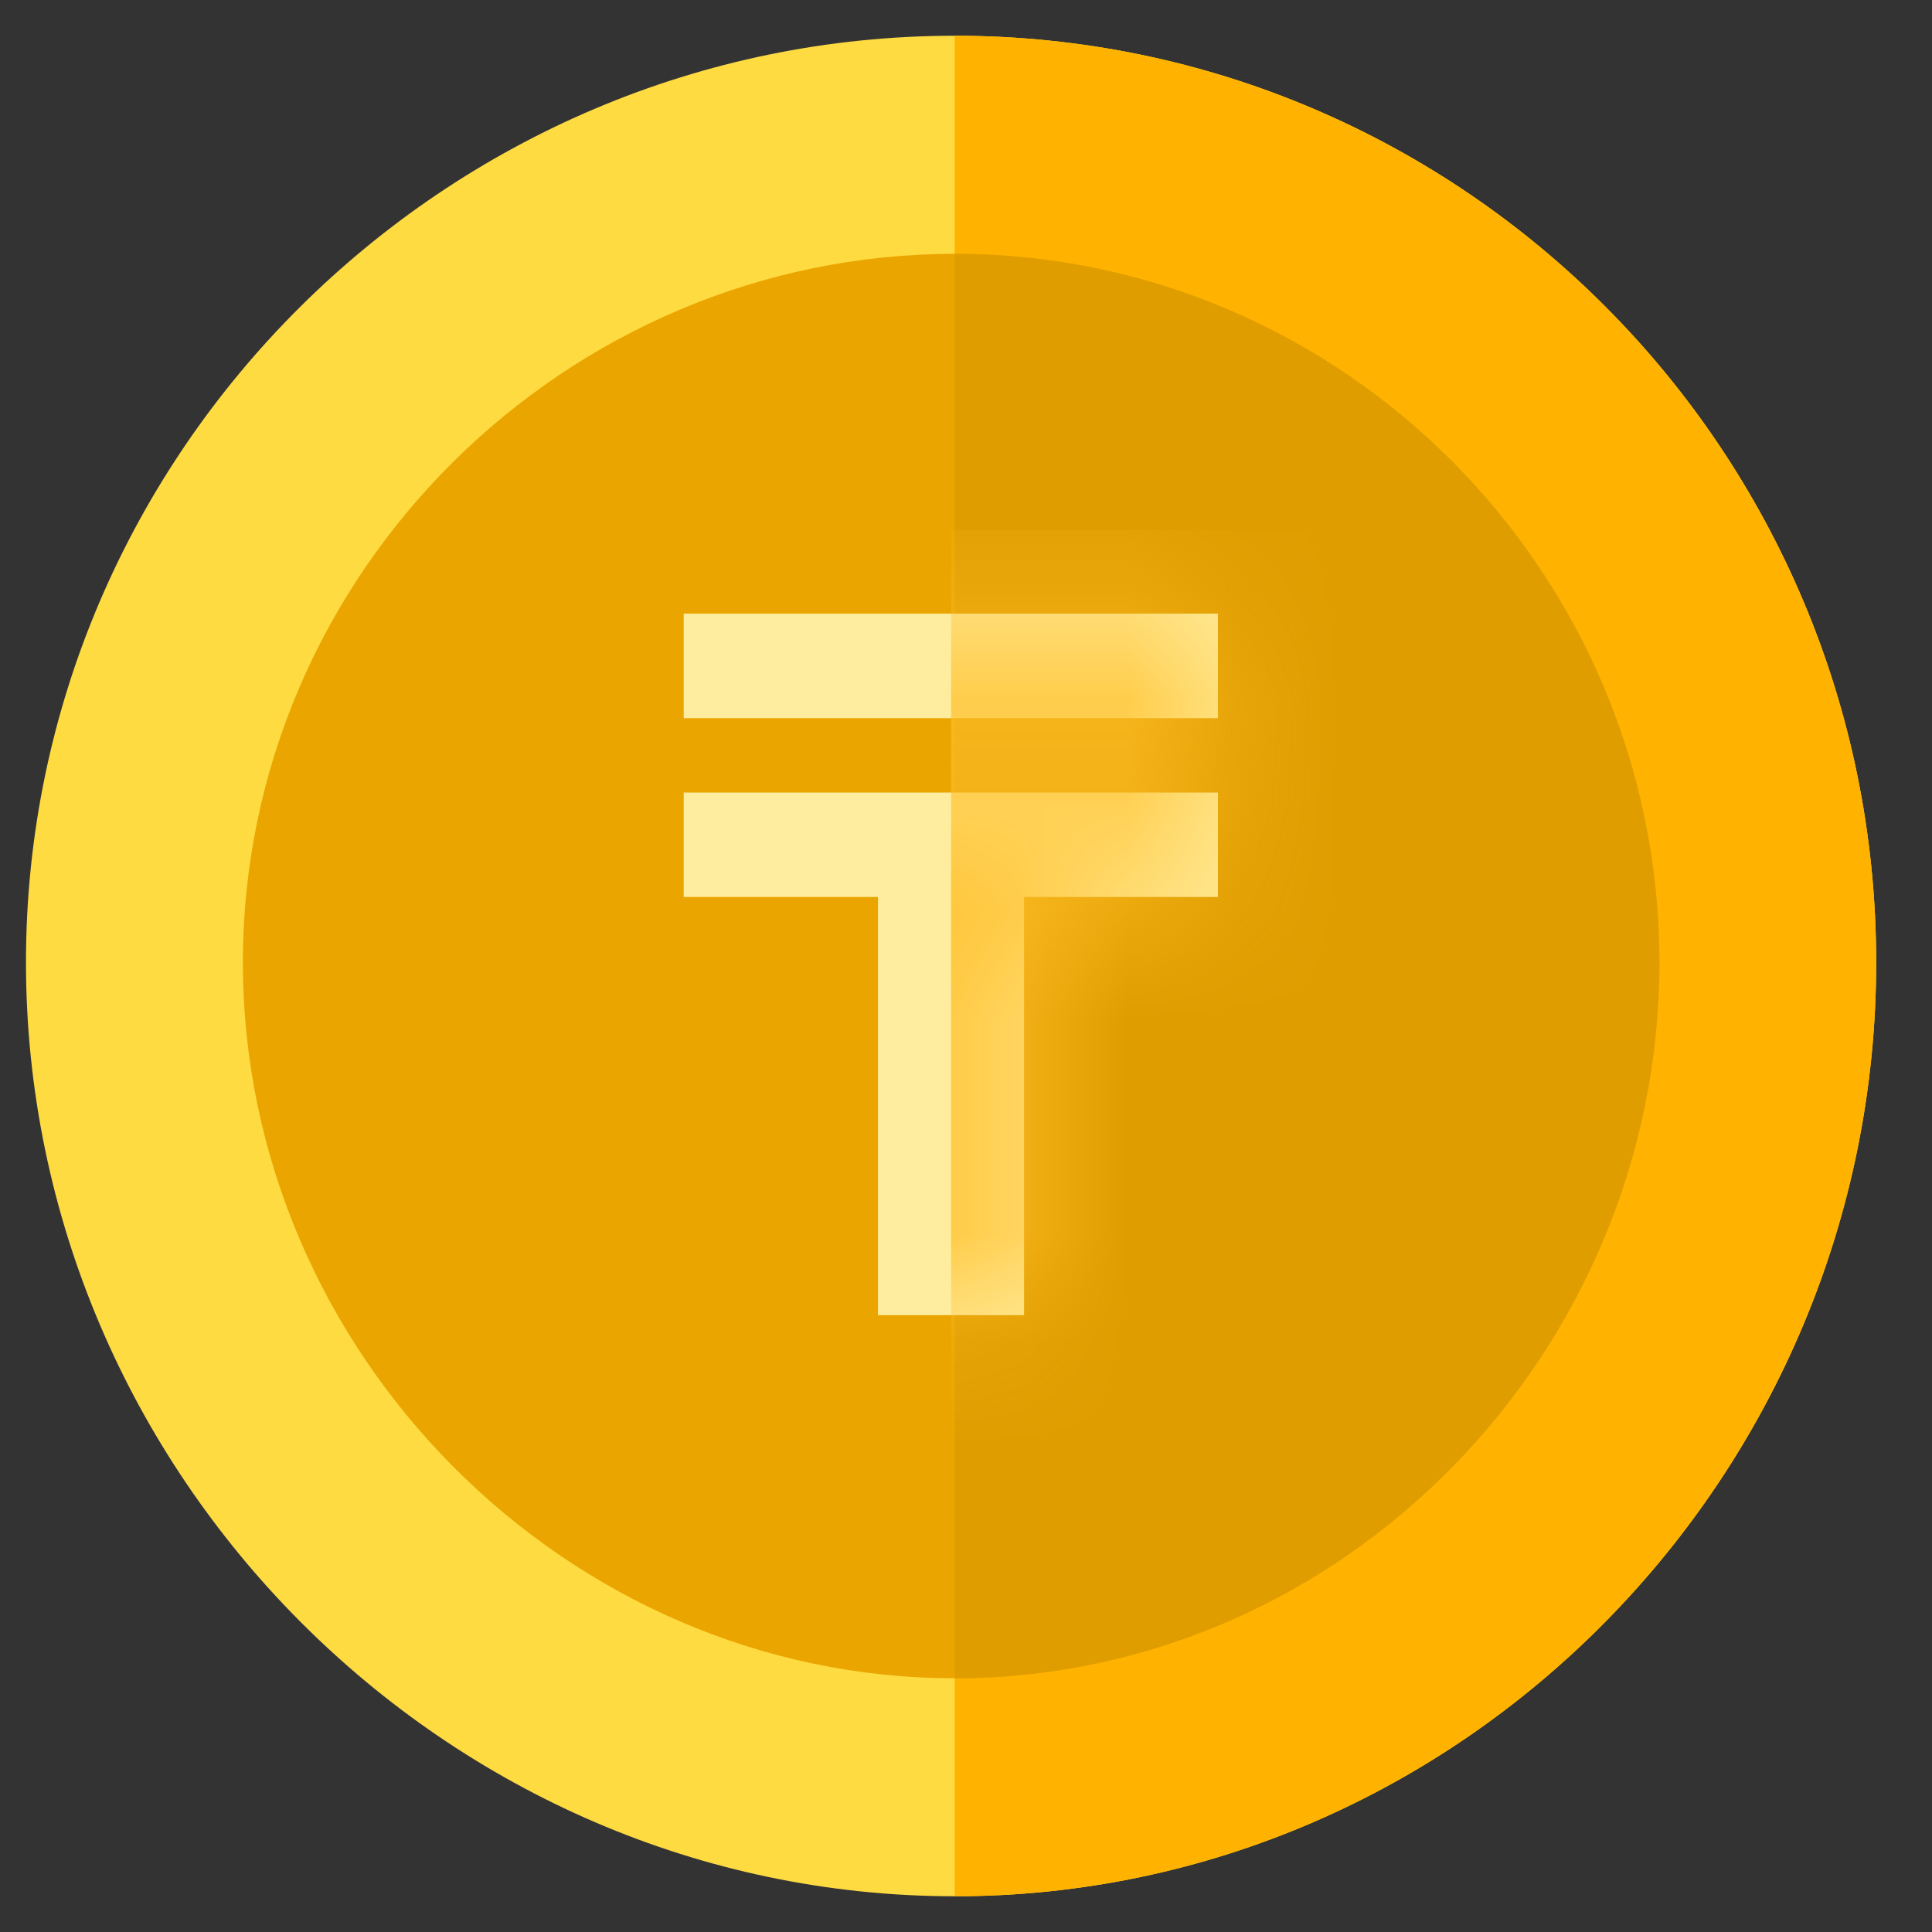 <svg width="18" height="18" viewBox="0 0 18 18" fill="none" xmlns="http://www.w3.org/2000/svg">
<rect x="0" y="0" width="18" height="18" fill="#333333" stroke="none"/>
<path d="M8.895 0.333C4.158 0.333 0.242 4.203 0.242 8.966C0.242 13.73 4.158 17.667 8.895 17.667C13.631 17.667 17.48 13.73 17.48 8.966C17.48 4.203 13.631 0.333 8.895 0.333Z" fill="#FEDB41"/>
<path d="M17.48 8.966C17.48 13.73 13.632 17.667 8.895 17.667V0.333C13.632 0.333 17.48 4.203 17.48 8.966Z" fill="#FFB300"/>
<path d="M8.895 2.365C5.279 2.365 2.263 5.331 2.263 8.967C2.263 12.603 5.279 15.636 8.895 15.636C12.511 15.636 15.46 12.603 15.46 8.967C15.46 5.331 12.511 2.365 8.895 2.365Z" fill="#EBA500"/>
<path d="M15.46 8.967C15.46 12.603 12.511 15.636 8.895 15.636V2.365C12.511 2.365 15.46 5.331 15.46 8.967Z" fill="#E09D00"/>
<path d="M9.541 12.253H8.18V8.357H6.37V7.384H11.347V8.357H9.541V12.253ZM11.347 6.691H6.37V5.717H11.347V6.691Z" fill="#FFED9F"/>
<mask id="mask0" mask-type="alpha" maskUnits="userSpaceOnUse" x="6" y="5" width="6" height="8">
<path d="M9.541 12.253H8.18V8.357H6.37V7.384H11.347V8.357H9.541V12.253ZM11.347 6.691H6.37V5.717H11.347V6.691Z" fill="#FFFBE7"/>
</mask>
<g mask="url(#mask0)">
<rect x="8.861" y="4.939" width="3.905" height="8.667" fill="#FFBF27"/>
</g>
</svg>
